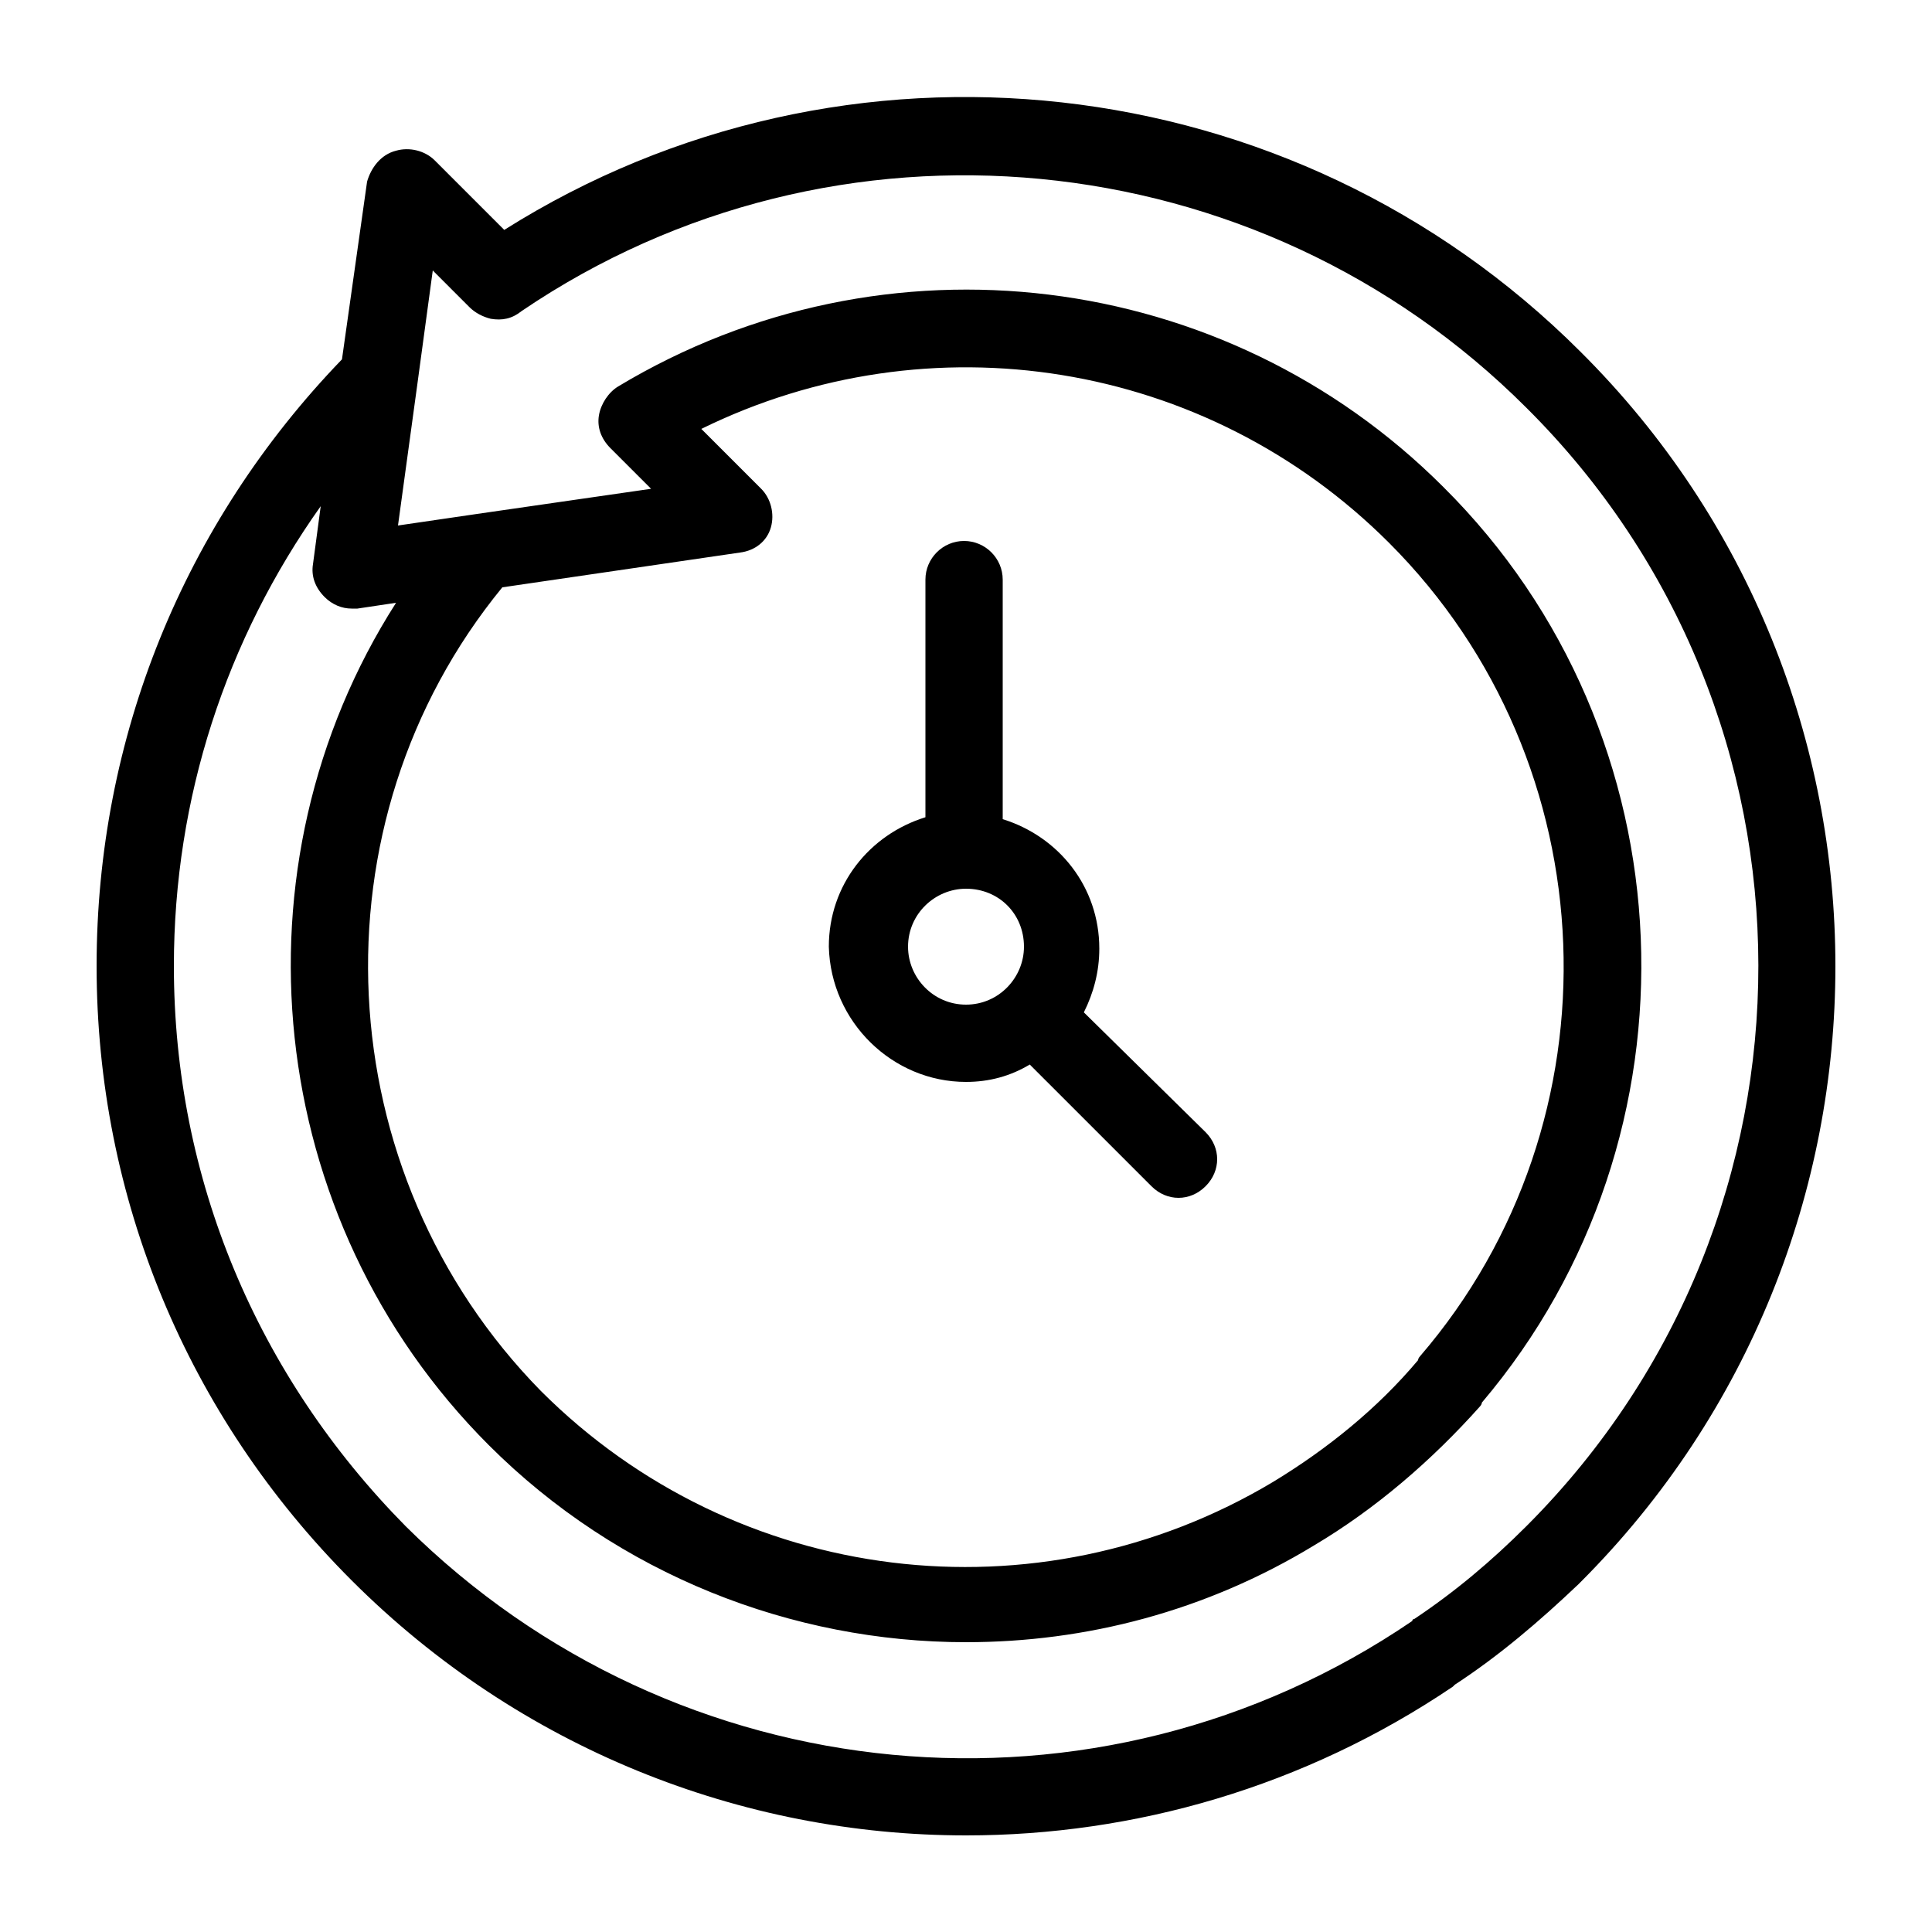 <?xml version="1.0" encoding="utf-8"?>
<!-- Generator: Adobe Illustrator 21.0.2, SVG Export Plug-In . SVG Version: 6.00 Build 0)  -->
<svg version="1.1" id="Layer_1" xmlns="http://www.w3.org/2000/svg" xmlns:xlink="http://www.w3.org/1999/xlink" x="0px" y="0px"
	 viewBox="0 0 100 100" style="enable-background:new 0 0 100 100;" xml:space="preserve">
<g>
	<path d="M81.8,18.2C66.9,3.3,43.7,0.8,26.1,11.9l-3.6-3.6c-0.5-0.5-1.3-0.7-2-0.5C19.7,8,19.2,8.7,19,9.4l-1.3,9.2
		C9.5,27.1,5,38.2,5,50c0,12,4.7,23.3,13.2,31.8C26.9,90.5,38.4,95,50,95c8.7,0,17.5-2.5,25.2-7.7c0,0,0.1-0.1,0.1-0.1
		c2.3-1.5,4.4-3.3,6.4-5.2c0,0,0.1-0.1,0.1-0.1C99.4,64.3,99.4,35.7,81.8,18.2z M79.1,78.9c0,0-0.1,0.1-0.1,0.1
		c-1.8,1.8-3.7,3.4-5.8,4.8c0,0-0.1,0-0.1,0.1C56.8,95,35,92.9,21,79C13.3,71.2,9,61,9,50c0-8.7,2.7-16.9,7.6-23.8l-0.4,3
		c-0.1,0.6,0.1,1.2,0.6,1.7c0.4,0.4,0.9,0.6,1.4,0.6c0.1,0,0.2,0,0.3,0l2-0.3c-8.7,13.6-6.9,31.9,4.8,43.6C32,81.5,41,85,50,85
		c6.2,0,12.4-1.6,18-5c3.2-1.9,6.1-4.4,8.6-7.2c0,0,0.1-0.1,0.1-0.2c11.7-13.8,10.9-34.6-2-47.4C63.4,13.9,45.8,11.7,32,20
		c-0.5,0.3-0.9,0.9-1,1.5c-0.1,0.6,0.1,1.2,0.6,1.7l2.1,2.1l-9,1.3h0l-4.1,0.6l1-7.3l0.8-5.9l1.9,1.9c0.3,0.3,0.7,0.5,1.1,0.6
		c0.6,0.1,1.1,0,1.6-0.4c16.2-11,38.1-8.9,52,5C95,37,95,62.9,79.1,78.9z M39.4,25.3l-3.1-3.1c11.8-5.8,26.1-3.6,35.6,5.9
		C83.3,39.5,84,58,73.5,70.2c0,0-0.1,0.1-0.1,0.2c-2.1,2.5-4.7,4.6-7.5,6.3c-12.2,7.3-27.8,5.4-37.9-4.7C16.9,60.7,16,42.6,26,30.4
		l12.3-1.8c0.8-0.1,1.4-0.6,1.6-1.3C40.1,26.6,39.9,25.8,39.4,25.3z"/>
	<path d="M50,56c1.2,0,2.3-0.3,3.3-0.9l6.3,6.3C60,61.8,60.5,62,61,62s1-0.2,1.4-0.6c0.8-0.8,0.8-2,0-2.8l-6.3-6.2
		c0.5-1,0.8-2.1,0.8-3.3c0-3.2-2.1-5.8-5-6.7V30c0-1.1-0.9-2-2-2c-1.1,0-2,0.9-2,2v12.3c-2.9,0.9-5,3.5-5,6.7C43,52.9,46.2,56,50,56
		z M50,46c1.7,0,3,1.3,3,3c0,1.6-1.3,3-3,3c-1.7,0-3-1.4-3-3C47,47.3,48.4,46,50,46z"/>
</g>
</svg>
